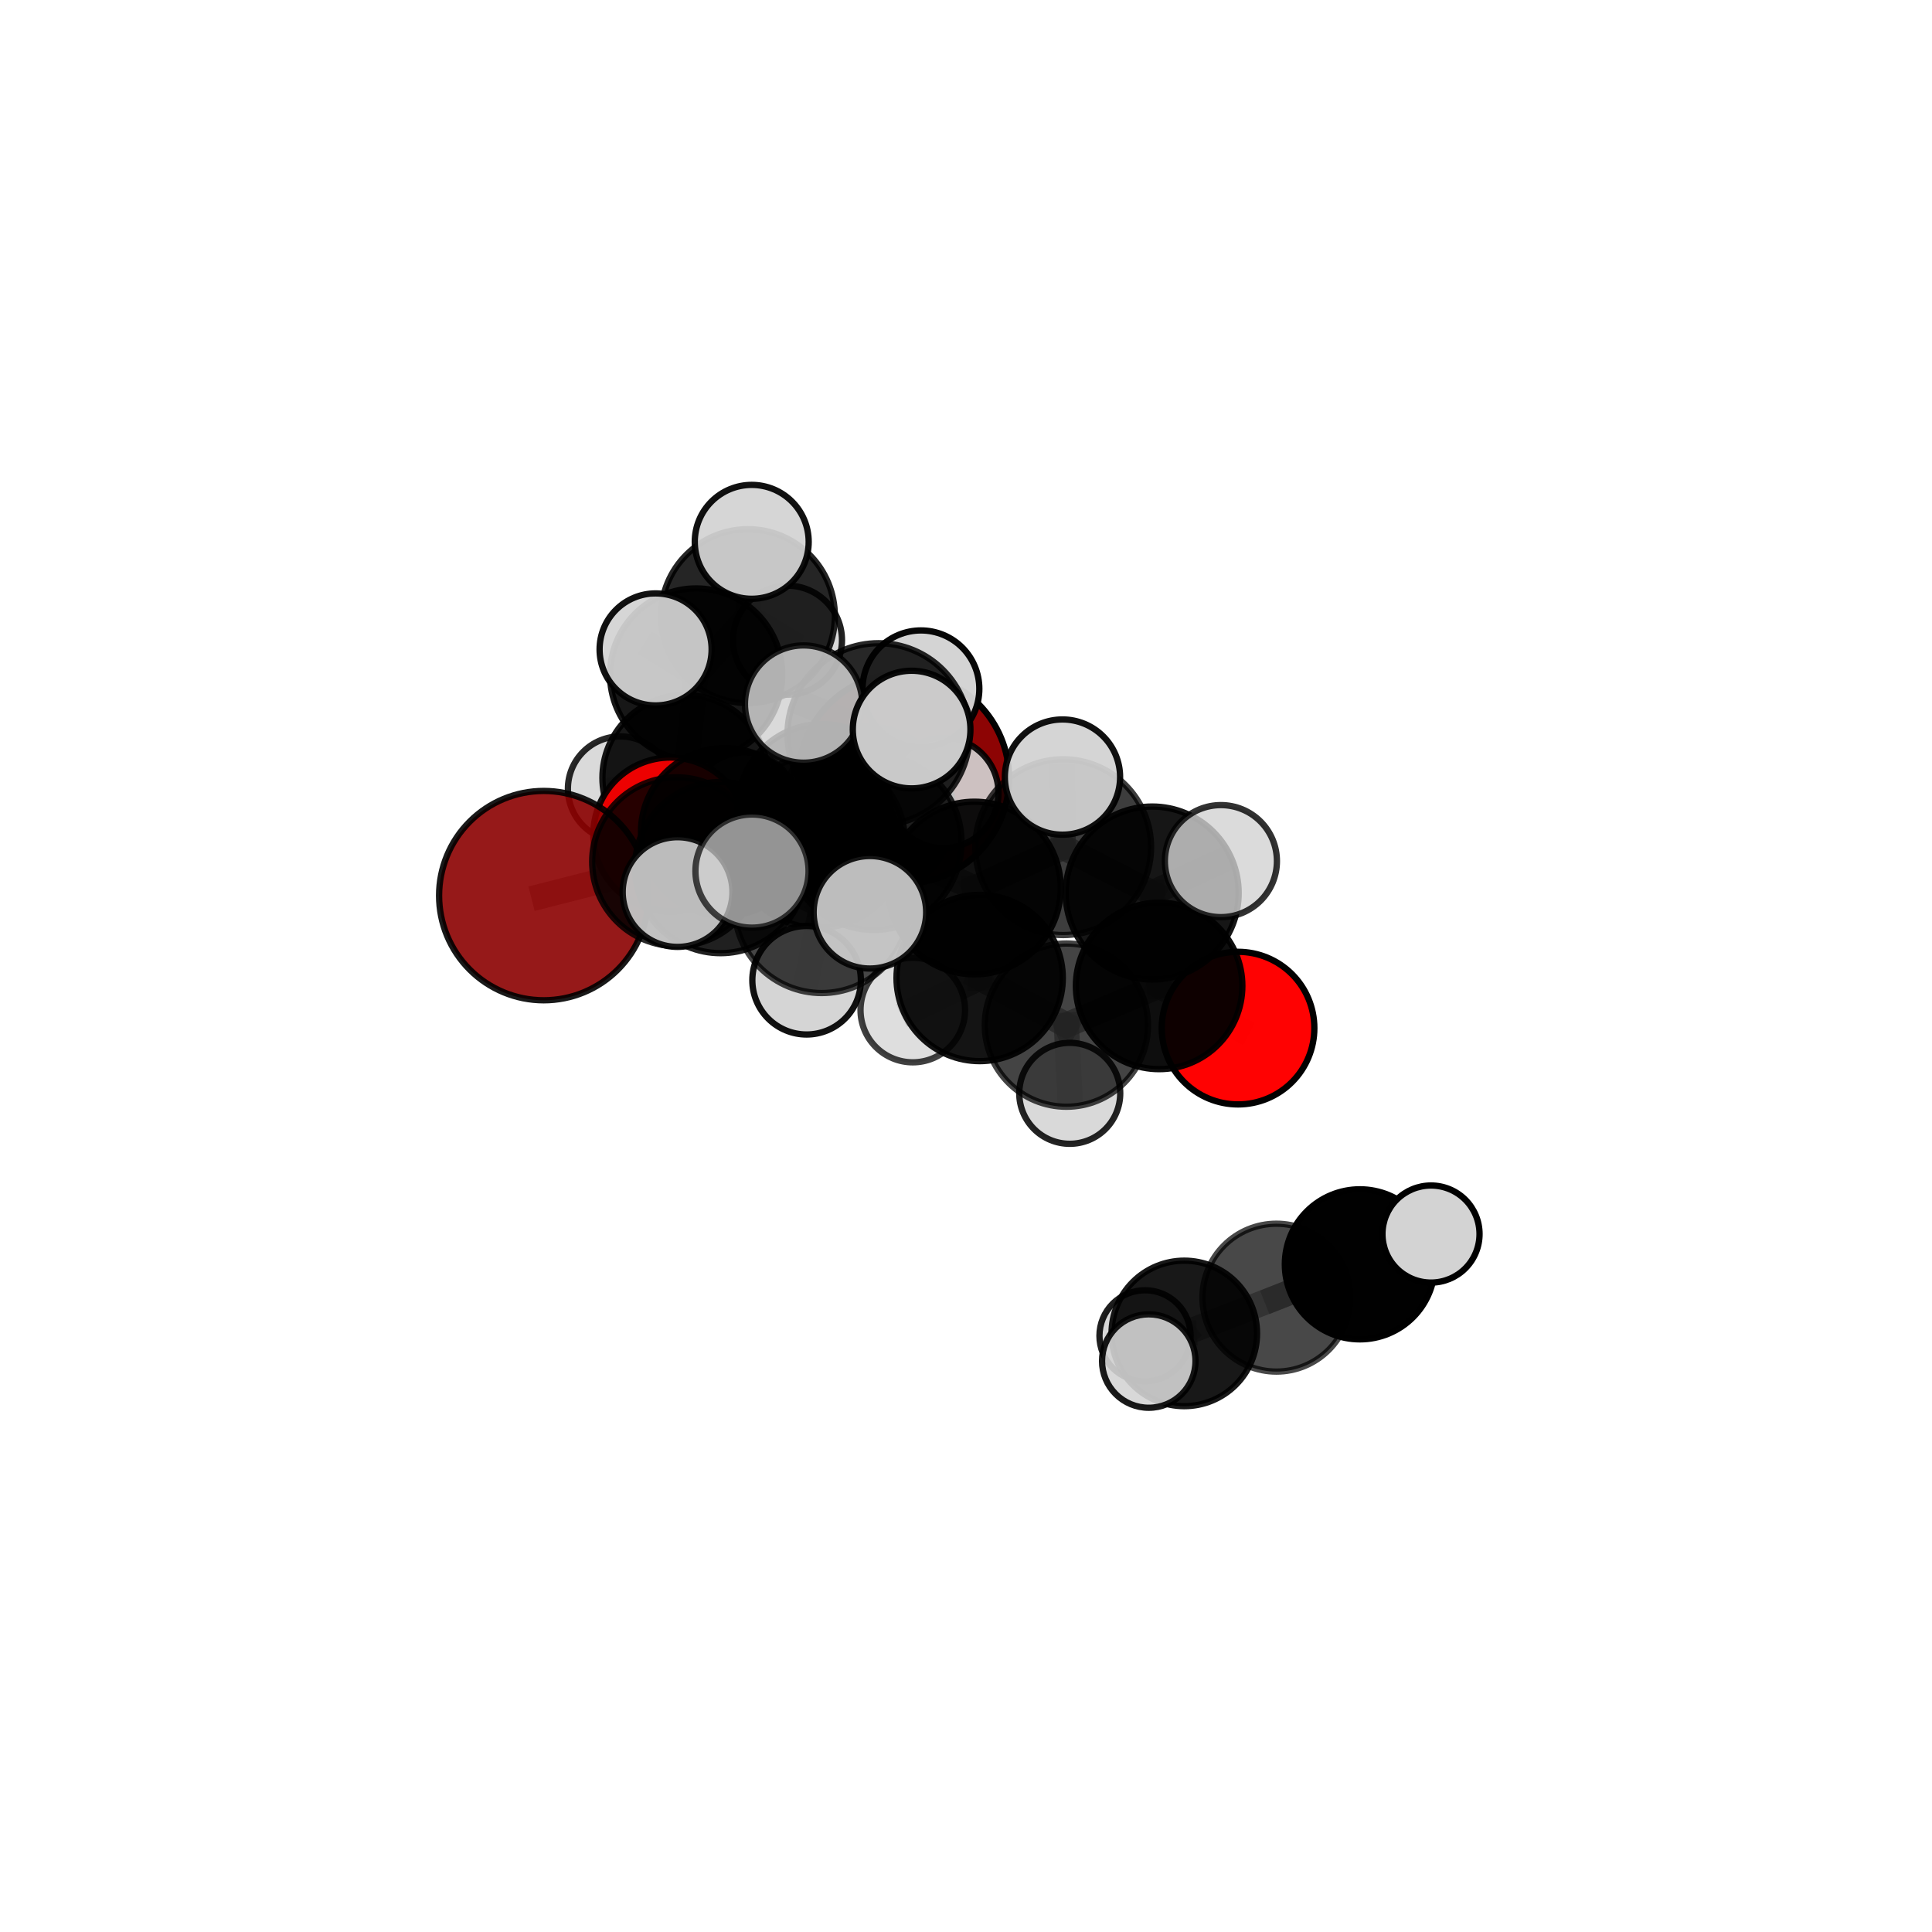 <?xml version="1.0" encoding="utf-8" standalone="no"?>
<!DOCTYPE svg PUBLIC "-//W3C//DTD SVG 1.1//EN"
  "http://www.w3.org/Graphics/SVG/1.1/DTD/svg11.dtd">
<svg xmlns:xlink="http://www.w3.org/1999/xlink" width="153pt" height="153pt" viewBox="0 0 153 153" xmlns="http://www.w3.org/2000/svg" version="1.1">
 <defs>
  <style type="text/css">*{stroke-linejoin: round; stroke-linecap: butt}</style>
 </defs>
 <g id="figure_1">
  <g id="patch_1">
   <path d="M 0 153 
L 153 153 
L 153 0 
L 0 0 
L 0 153 
z
" style="fill: none"/>
  </g>
  <g id="patch_2">
   <path d="M 7.2 145.8 
L 145.8 145.8 
L 145.8 7.2 
L 7.2 7.2 
L 7.2 145.8 
z
" style="fill: none"/>
  </g>
  <g id="axes_1">
   <g id="line2d_1">
    <path d="M 71.574 61.635 
L 65.124 64.039 
" clip-path="url(#p94cca6f11e)" style="fill: none; stroke: #808080; stroke-opacity: 0.702; stroke-width: 2; stroke-linecap: square"/>
   </g>
   <g id="line2d_2">
    <path d="M 65.124 64.039 
L 57.402 65.88 
" clip-path="url(#p94cca6f11e)" style="fill: none; stroke: #808080; stroke-opacity: 0.702; stroke-width: 2; stroke-linecap: square"/>
   </g>
   <g id="line2d_3">
    <path d="M 43.062 70.925 
L 53.578 68.24 
" clip-path="url(#p94cca6f11e)" style="fill: none; stroke: #808080; stroke-opacity: 0.697; stroke-width: 2; stroke-linecap: square"/>
   </g>
   <g id="line2d_4">
    <path d="M 53.578 68.24 
L 57.402 65.88 
" clip-path="url(#p94cca6f11e)" style="fill: none; stroke: #808080; stroke-opacity: 0.701; stroke-width: 2; stroke-linecap: square"/>
   </g>
   <g id="line2d_5">
    <path d="M 98.044 81.419 
L 91.794 78.076 
" clip-path="url(#p94cca6f11e)" style="fill: none; stroke: #808080; stroke-opacity: 0.682; stroke-width: 2; stroke-linecap: square"/>
   </g>
   <g id="line2d_6">
    <path d="M 53.084 66.086 
L 57.402 65.88 
" clip-path="url(#p94cca6f11e)" style="fill: none; stroke: #808080; stroke-opacity: 0.69; stroke-width: 2; stroke-linecap: square"/>
   </g>
   <g id="line2d_7">
    <path d="M 53.084 66.086 
L 54.272 61.6 
" clip-path="url(#p94cca6f11e)" style="fill: none; stroke: #808080; stroke-opacity: 0.684; stroke-width: 2; stroke-linecap: square"/>
   </g>
   <g id="line2d_8">
    <path d="M 54.272 61.6 
L 55.129 53.417 
" clip-path="url(#p94cca6f11e)" style="fill: none; stroke: #808080; stroke-opacity: 0.705; stroke-width: 2; stroke-linecap: square"/>
   </g>
   <g id="line2d_9">
    <path d="M 54.272 61.6 
L 49.12 62.465 
" clip-path="url(#p94cca6f11e)" style="fill: none; stroke: #808080; stroke-opacity: 0.681; stroke-width: 2; stroke-linecap: square"/>
   </g>
   <g id="line2d_10">
    <path d="M 54.272 61.6 
L 58.92 63.709 
" clip-path="url(#p94cca6f11e)" style="fill: none; stroke: #808080; stroke-opacity: 0.677; stroke-width: 2; stroke-linecap: square"/>
   </g>
   <g id="line2d_11">
    <path d="M 69.195 66.696 
L 77.168 70.324 
" clip-path="url(#p94cca6f11e)" style="fill: none; stroke: #808080; stroke-opacity: 0.736; stroke-width: 2; stroke-linecap: square"/>
   </g>
   <g id="line2d_12">
    <path d="M 69.195 66.696 
L 64.824 66.65 
" clip-path="url(#p94cca6f11e)" style="fill: none; stroke: #808080; stroke-opacity: 0.736; stroke-width: 2; stroke-linecap: square"/>
   </g>
   <g id="line2d_13">
    <path d="M 69.195 66.696 
L 69.571 58.144 
" clip-path="url(#p94cca6f11e)" style="fill: none; stroke: #808080; stroke-opacity: 0.765; stroke-width: 2; stroke-linecap: square"/>
   </g>
   <g id="line2d_14">
    <path d="M 69.195 66.696 
L 65.071 71.728 
" clip-path="url(#p94cca6f11e)" style="fill: none; stroke: #808080; stroke-opacity: 0.742; stroke-width: 2; stroke-linecap: square"/>
   </g>
   <g id="line2d_15">
    <path d="M 77.168 70.324 
L 84.197 67.09 
" clip-path="url(#p94cca6f11e)" style="fill: none; stroke: #808080; stroke-opacity: 0.737; stroke-width: 2; stroke-linecap: square"/>
   </g>
   <g id="line2d_16">
    <path d="M 77.168 70.324 
L 77.582 77.449 
" clip-path="url(#p94cca6f11e)" style="fill: none; stroke: #808080; stroke-opacity: 0.708; stroke-width: 2; stroke-linecap: square"/>
   </g>
   <g id="line2d_17">
    <path d="M 64.824 66.65 
L 57.062 68.707 
" clip-path="url(#p94cca6f11e)" style="fill: none; stroke: #808080; stroke-opacity: 0.723; stroke-width: 2; stroke-linecap: square"/>
   </g>
   <g id="line2d_18">
    <path d="M 64.824 66.65 
L 68.686 64.313 
" clip-path="url(#p94cca6f11e)" style="fill: none; stroke: #808080; stroke-opacity: 0.725; stroke-width: 2; stroke-linecap: square"/>
   </g>
   <g id="line2d_19">
    <path d="M 69.571 58.144 
L 63.64 55.756 
" clip-path="url(#p94cca6f11e)" style="fill: none; stroke: #808080; stroke-opacity: 0.791; stroke-width: 2; stroke-linecap: square"/>
   </g>
   <g id="line2d_20">
    <path d="M 69.571 58.144 
L 72.194 57.776 
" clip-path="url(#p94cca6f11e)" style="fill: none; stroke: #808080; stroke-opacity: 0.793; stroke-width: 2; stroke-linecap: square"/>
   </g>
   <g id="line2d_21">
    <path d="M 69.571 58.144 
L 72.932 54.549 
" clip-path="url(#p94cca6f11e)" style="fill: none; stroke: #808080; stroke-opacity: 0.788; stroke-width: 2; stroke-linecap: square"/>
   </g>
   <g id="line2d_22">
    <path d="M 65.071 71.728 
L 59.552 68.983 
" clip-path="url(#p94cca6f11e)" style="fill: none; stroke: #808080; stroke-opacity: 0.747; stroke-width: 2; stroke-linecap: square"/>
   </g>
   <g id="line2d_23">
    <path d="M 65.071 71.728 
L 63.877 77.627 
" clip-path="url(#p94cca6f11e)" style="fill: none; stroke: #808080; stroke-opacity: 0.725; stroke-width: 2; stroke-linecap: square"/>
   </g>
   <g id="line2d_24">
    <path d="M 65.071 71.728 
L 68.889 72.246 
" clip-path="url(#p94cca6f11e)" style="fill: none; stroke: #808080; stroke-opacity: 0.744; stroke-width: 2; stroke-linecap: square"/>
   </g>
   <g id="line2d_25">
    <path d="M 84.197 67.09 
L 91.244 70.721 
" clip-path="url(#p94cca6f11e)" style="fill: none; stroke: #808080; stroke-opacity: 0.738; stroke-width: 2; stroke-linecap: square"/>
   </g>
   <g id="line2d_26">
    <path d="M 84.197 67.09 
L 84.14 61.538 
" clip-path="url(#p94cca6f11e)" style="fill: none; stroke: #808080; stroke-opacity: 0.761; stroke-width: 2; stroke-linecap: square"/>
   </g>
   <g id="line2d_27">
    <path d="M 77.582 77.449 
L 84.45 81.182 
" clip-path="url(#p94cca6f11e)" style="fill: none; stroke: #808080; stroke-opacity: 0.68; stroke-width: 2; stroke-linecap: square"/>
   </g>
   <g id="line2d_28">
    <path d="M 77.582 77.449 
L 72.286 79.989 
" clip-path="url(#p94cca6f11e)" style="fill: none; stroke: #808080; stroke-opacity: 0.681; stroke-width: 2; stroke-linecap: square"/>
   </g>
   <g id="line2d_29">
    <path d="M 57.062 68.707 
L 53.578 68.24 
" clip-path="url(#p94cca6f11e)" style="fill: none; stroke: #808080; stroke-opacity: 0.711; stroke-width: 2; stroke-linecap: square"/>
   </g>
   <g id="line2d_30">
    <path d="M 57.062 68.707 
L 53.657 70.644 
" clip-path="url(#p94cca6f11e)" style="fill: none; stroke: #808080; stroke-opacity: 0.72; stroke-width: 2; stroke-linecap: square"/>
   </g>
   <g id="line2d_31">
    <path d="M 68.686 64.313 
L 65.124 64.039 
" clip-path="url(#p94cca6f11e)" style="fill: none; stroke: #808080; stroke-opacity: 0.714; stroke-width: 2; stroke-linecap: square"/>
   </g>
   <g id="line2d_32">
    <path d="M 68.686 64.313 
L 74.698 62.788 
" clip-path="url(#p94cca6f11e)" style="fill: none; stroke: #808080; stroke-opacity: 0.725; stroke-width: 2; stroke-linecap: square"/>
   </g>
   <g id="line2d_33">
    <path d="M 91.244 70.721 
L 91.794 78.076 
" clip-path="url(#p94cca6f11e)" style="fill: none; stroke: #808080; stroke-opacity: 0.71; stroke-width: 2; stroke-linecap: square"/>
   </g>
   <g id="line2d_34">
    <path d="M 91.244 70.721 
L 96.686 68.193 
" clip-path="url(#p94cca6f11e)" style="fill: none; stroke: #808080; stroke-opacity: 0.737; stroke-width: 2; stroke-linecap: square"/>
   </g>
   <g id="line2d_35">
    <path d="M 84.45 81.182 
L 91.794 78.076 
" clip-path="url(#p94cca6f11e)" style="fill: none; stroke: #808080; stroke-opacity: 0.681; stroke-width: 2; stroke-linecap: square"/>
   </g>
   <g id="line2d_36">
    <path d="M 84.45 81.182 
L 84.716 86.583 
" clip-path="url(#p94cca6f11e)" style="fill: none; stroke: #808080; stroke-opacity: 0.657; stroke-width: 2; stroke-linecap: square"/>
   </g>
   <g id="line2d_37">
    <path d="M 107.692 100.126 
L 101.082 102.765 
" clip-path="url(#p94cca6f11e)" style="fill: none; stroke: #808080; stroke-opacity: 0.592; stroke-width: 2; stroke-linecap: square"/>
   </g>
   <g id="line2d_38">
    <path d="M 107.692 100.126 
L 113.325 97.727 
" clip-path="url(#p94cca6f11e)" style="fill: none; stroke: #808080; stroke-opacity: 0.603; stroke-width: 2; stroke-linecap: square"/>
   </g>
   <g id="line2d_39">
    <path d="M 101.082 102.765 
L 93.787 105.596 
" clip-path="url(#p94cca6f11e)" style="fill: none; stroke: #808080; stroke-opacity: 0.581; stroke-width: 2; stroke-linecap: square"/>
   </g>
   <g id="line2d_40">
    <path d="M 55.129 53.417 
L 59.23 48.793 
" clip-path="url(#p94cca6f11e)" style="fill: none; stroke: #808080; stroke-opacity: 0.73; stroke-width: 2; stroke-linecap: square"/>
   </g>
   <g id="line2d_41">
    <path d="M 55.129 53.417 
L 51.919 51.429 
" clip-path="url(#p94cca6f11e)" style="fill: none; stroke: #808080; stroke-opacity: 0.734; stroke-width: 2; stroke-linecap: square"/>
   </g>
   <g id="line2d_42">
    <path d="M 93.787 105.596 
L 90.974 107.784 
" clip-path="url(#p94cca6f11e)" style="fill: none; stroke: #808080; stroke-opacity: 0.577; stroke-width: 2; stroke-linecap: square"/>
   </g>
   <g id="line2d_43">
    <path d="M 93.787 105.596 
L 90.677 105.787 
" clip-path="url(#p94cca6f11e)" style="fill: none; stroke: #808080; stroke-opacity: 0.567; stroke-width: 2; stroke-linecap: square"/>
   </g>
   <g id="line2d_44">
    <path d="M 59.23 48.793 
L 59.532 42.91 
" clip-path="url(#p94cca6f11e)" style="fill: none; stroke: #808080; stroke-opacity: 0.749; stroke-width: 2; stroke-linecap: square"/>
   </g>
   <g id="line2d_45">
    <path d="M 59.23 48.793 
L 62.362 50.697 
" clip-path="url(#p94cca6f11e)" style="fill: none; stroke: #808080; stroke-opacity: 0.725; stroke-width: 2; stroke-linecap: square"/>
   </g>
   <g id="Path3DCollection_1">
    <path d="M 62.362 55.015 
C 63.507 55.015 64.605 54.56 65.415 53.75 
C 66.224 52.94 66.679 51.842 66.679 50.697 
C 66.679 49.552 66.224 48.454 65.415 47.644 
C 64.605 46.834 63.507 46.379 62.362 46.379 
C 61.217 46.379 60.118 46.834 59.309 47.644 
C 58.499 48.454 58.044 49.552 58.044 50.697 
C 58.044 51.842 58.499 52.94 59.309 53.75 
C 60.118 54.56 61.217 55.015 62.362 55.015 
z
" clip-path="url(#p94cca6f11e)" style="fill: #d3d3d3; fill-opacity: 0.871; stroke: #000000; stroke-opacity: 0.871; stroke-width: 0.5"/>
    <path d="M 58.92 67.827 
C 60.012 67.827 61.059 67.393 61.832 66.621 
C 62.604 65.849 63.038 64.801 63.038 63.709 
C 63.038 62.617 62.604 61.57 61.832 60.797 
C 61.059 60.025 60.012 59.591 58.92 59.591 
C 57.828 59.591 56.781 60.025 56.008 60.797 
C 55.236 61.57 54.802 62.617 54.802 63.709 
C 54.802 64.801 55.236 65.849 56.008 66.621 
C 56.781 67.393 57.828 67.827 58.92 67.827 
z
" clip-path="url(#p94cca6f11e)" style="fill: #d3d3d3; fill-opacity: 0.864; stroke: #000000; stroke-opacity: 0.864; stroke-width: 0.5"/>
    <path d="M 49.12 66.611 
C 50.219 66.611 51.274 66.174 52.051 65.397 
C 52.828 64.619 53.265 63.565 53.265 62.465 
C 53.265 61.366 52.828 60.311 52.051 59.534 
C 51.274 58.756 50.219 58.32 49.12 58.32 
C 48.02 58.32 46.966 58.756 46.188 59.534 
C 45.411 60.311 44.974 61.366 44.974 62.465 
C 44.974 63.565 45.411 64.619 46.188 65.397 
C 46.966 66.174 48.02 66.611 49.12 66.611 
z
" clip-path="url(#p94cca6f11e)" style="fill: #d3d3d3; fill-opacity: 0.843; stroke: #000000; stroke-opacity: 0.843; stroke-width: 0.5"/>
    <path d="M 59.23 55.678 
C 61.056 55.678 62.807 54.953 64.099 53.662 
C 65.39 52.371 66.115 50.619 66.115 48.793 
C 66.115 46.967 65.39 45.216 64.099 43.925 
C 62.807 42.634 61.056 41.908 59.23 41.908 
C 57.404 41.908 55.653 42.634 54.362 43.925 
C 53.07 45.216 52.345 46.967 52.345 48.793 
C 52.345 50.619 53.07 52.371 54.362 53.662 
C 55.653 54.953 57.404 55.678 59.23 55.678 
z
" clip-path="url(#p94cca6f11e)" style="fill-opacity: 0.853; stroke: #000000; stroke-opacity: 0.853; stroke-width: 0.5"/>
    <path d="M 59.532 47.42 
C 60.728 47.42 61.875 46.945 62.721 46.099 
C 63.567 45.253 64.042 44.106 64.042 42.91 
C 64.042 41.713 63.567 40.566 62.721 39.72 
C 61.875 38.874 60.728 38.399 59.532 38.399 
C 58.335 38.399 57.188 38.874 56.342 39.72 
C 55.496 40.566 55.021 41.713 55.021 42.91 
C 55.021 44.106 55.496 45.253 56.342 46.099 
C 57.188 46.945 58.335 47.42 59.532 47.42 
z
" clip-path="url(#p94cca6f11e)" style="fill: #d3d3d3; fill-opacity: 0.931; stroke: #000000; stroke-opacity: 0.931; stroke-width: 0.5"/>
    <path d="M 54.272 68.164 
C 56.013 68.164 57.683 67.473 58.914 66.242 
C 60.145 65.011 60.836 63.341 60.836 61.6 
C 60.836 59.859 60.145 58.189 58.914 56.958 
C 57.683 55.727 56.013 55.036 54.272 55.036 
C 52.531 55.036 50.861 55.727 49.63 56.958 
C 48.399 58.189 47.707 59.859 47.707 61.6 
C 47.707 63.341 48.399 65.011 49.63 66.242 
C 50.861 67.473 52.531 68.164 54.272 68.164 
z
" clip-path="url(#p94cca6f11e)" style="fill-opacity: 0.909; stroke: #000000; stroke-opacity: 0.909; stroke-width: 0.5"/>
    <path d="M 55.129 60.237 
C 56.938 60.237 58.673 59.518 59.951 58.24 
C 61.23 56.961 61.949 55.226 61.949 53.417 
C 61.949 51.609 61.23 49.874 59.951 48.595 
C 58.673 47.316 56.938 46.598 55.129 46.598 
C 53.321 46.598 51.586 47.316 50.307 48.595 
C 49.028 49.874 48.31 51.609 48.31 53.417 
C 48.31 55.226 49.028 56.961 50.307 58.24 
C 51.586 59.518 53.321 60.237 55.129 60.237 
z
" clip-path="url(#p94cca6f11e)" style="fill-opacity: 0.91; stroke: #000000; stroke-opacity: 0.91; stroke-width: 0.5"/>
    <path d="M 71.574 69.978 
C 73.786 69.978 75.908 69.099 77.473 67.535 
C 79.037 65.97 79.916 63.848 79.916 61.635 
C 79.916 59.423 79.037 57.301 77.473 55.736 
C 75.908 54.172 73.786 53.293 71.574 53.293 
C 69.361 53.293 67.239 54.172 65.674 55.736 
C 64.11 57.301 63.231 59.423 63.231 61.635 
C 63.231 63.848 64.11 65.97 65.674 67.535 
C 67.239 69.099 69.361 69.978 71.574 69.978 
z
" clip-path="url(#p94cca6f11e)" style="fill: #8b0000; fill-opacity: 0.982; stroke: #000000; stroke-opacity: 0.982; stroke-width: 0.5"/>
    <path d="M 53.084 72.181 
C 54.7 72.181 56.25 71.539 57.393 70.396 
C 58.536 69.253 59.179 67.703 59.179 66.086 
C 59.179 64.47 58.536 62.919 57.393 61.776 
C 56.25 60.633 54.7 59.991 53.084 59.991 
C 51.467 59.991 49.917 60.633 48.774 61.776 
C 47.631 62.919 46.988 64.47 46.988 66.086 
C 46.988 67.703 47.631 69.253 48.774 70.396 
C 49.917 71.539 51.467 72.181 53.084 72.181 
z
" clip-path="url(#p94cca6f11e)" style="fill: #ff0000; fill-opacity: 0.924; stroke: #000000; stroke-opacity: 0.924; stroke-width: 0.5"/>
    <path d="M 51.919 55.865 
C 53.095 55.865 54.224 55.397 55.056 54.565 
C 55.888 53.734 56.355 52.605 56.355 51.429 
C 56.355 50.252 55.888 49.124 55.056 48.292 
C 54.224 47.46 53.095 46.993 51.919 46.993 
C 50.743 46.993 49.614 47.46 48.782 48.292 
C 47.95 49.124 47.483 50.252 47.483 51.429 
C 47.483 52.605 47.95 53.734 48.782 54.565 
C 49.614 55.397 50.743 55.865 51.919 55.865 
z
" clip-path="url(#p94cca6f11e)" style="fill: #d3d3d3; fill-opacity: 0.933; stroke: #000000; stroke-opacity: 0.933; stroke-width: 0.5"/>
    <path d="M 57.402 72.522 
C 59.164 72.522 60.854 71.823 62.099 70.577 
C 63.345 69.331 64.045 67.642 64.045 65.88 
C 64.045 64.119 63.345 62.429 62.099 61.183 
C 60.854 59.938 59.164 59.238 57.402 59.238 
C 55.641 59.238 53.951 59.938 52.706 61.183 
C 51.46 62.429 50.76 64.119 50.76 65.88 
C 50.76 67.642 51.46 69.331 52.706 70.577 
C 53.951 71.823 55.641 72.522 57.402 72.522 
z
" clip-path="url(#p94cca6f11e)" style="fill-opacity: 0.898; stroke: #000000; stroke-opacity: 0.898; stroke-width: 0.5"/>
    <path d="M 65.124 70.742 
C 66.902 70.742 68.607 70.036 69.864 68.779 
C 71.121 67.522 71.827 65.816 71.827 64.039 
C 71.827 62.261 71.121 60.556 69.864 59.299 
C 68.607 58.042 66.902 57.335 65.124 57.335 
C 63.346 57.335 61.641 58.042 60.384 59.299 
C 59.127 60.556 58.42 62.261 58.42 64.039 
C 58.42 65.816 59.127 67.522 60.384 68.779 
C 61.641 70.036 63.346 70.742 65.124 70.742 
z
" clip-path="url(#p94cca6f11e)" style="fill-opacity: 0.861; stroke: #000000; stroke-opacity: 0.861; stroke-width: 0.5"/>
    <path d="M 43.062 79.215 
C 45.26 79.215 47.369 78.341 48.923 76.787 
C 50.478 75.232 51.351 73.123 51.351 70.925 
C 51.351 68.727 50.478 66.618 48.923 65.063 
C 47.369 63.509 45.26 62.636 43.062 62.636 
C 40.864 62.636 38.755 63.509 37.2 65.063 
C 35.646 66.618 34.772 68.727 34.772 70.925 
C 34.772 73.123 35.646 75.232 37.2 76.787 
C 38.755 78.341 40.864 79.215 43.062 79.215 
z
" clip-path="url(#p94cca6f11e)" style="fill: #8b0000; fill-opacity: 0.902; stroke: #000000; stroke-opacity: 0.902; stroke-width: 0.5"/>
    <path d="M 53.578 74.923 
C 55.351 74.923 57.051 74.219 58.304 72.965 
C 59.557 71.712 60.261 70.012 60.261 68.24 
C 60.261 66.468 59.557 64.768 58.304 63.514 
C 57.051 62.261 55.351 61.557 53.578 61.557 
C 51.806 61.557 50.106 62.261 48.853 63.514 
C 47.599 64.768 46.895 66.468 46.895 68.24 
C 46.895 70.012 47.599 71.712 48.853 72.965 
C 50.106 74.219 51.806 74.923 53.578 74.923 
z
" clip-path="url(#p94cca6f11e)" style="fill-opacity: 0.839; stroke: #000000; stroke-opacity: 0.839; stroke-width: 0.5"/>
    <path d="M 68.686 71.115 
C 70.49 71.115 72.221 70.399 73.497 69.123 
C 74.772 67.847 75.489 66.117 75.489 64.313 
C 75.489 62.509 74.772 60.778 73.497 59.503 
C 72.221 58.227 70.49 57.51 68.686 57.51 
C 66.882 57.51 65.152 58.227 63.876 59.503 
C 62.601 60.778 61.884 62.509 61.884 64.313 
C 61.884 66.117 62.601 67.847 63.876 69.123 
C 65.152 70.399 66.882 71.115 68.686 71.115 
z
" clip-path="url(#p94cca6f11e)" style="fill-opacity: 0.883; stroke: #000000; stroke-opacity: 0.883; stroke-width: 0.5"/>
    <path d="M 74.698 67.161 
C 75.858 67.161 76.97 66.7 77.79 65.88 
C 78.61 65.06 79.071 63.947 79.071 62.788 
C 79.071 61.628 78.61 60.516 77.79 59.696 
C 76.97 58.876 75.858 58.415 74.698 58.415 
C 73.538 58.415 72.426 58.876 71.606 59.696 
C 70.786 60.516 70.325 61.628 70.325 62.788 
C 70.325 63.947 70.786 65.06 71.606 65.88 
C 72.426 66.7 73.538 67.161 74.698 67.161 
z
" clip-path="url(#p94cca6f11e)" style="fill: #d3d3d3; fill-opacity: 0.912; stroke: #000000; stroke-opacity: 0.912; stroke-width: 0.5"/>
    <path d="M 90.677 109.396 
C 91.634 109.396 92.551 109.015 93.228 108.339 
C 93.905 107.662 94.285 106.744 94.285 105.787 
C 94.285 104.83 93.905 103.913 93.228 103.236 
C 92.551 102.559 91.634 102.179 90.677 102.179 
C 89.72 102.179 88.802 102.559 88.125 103.236 
C 87.448 103.913 87.068 104.83 87.068 105.787 
C 87.068 106.744 87.448 107.662 88.125 108.339 
C 88.802 109.015 89.72 109.396 90.677 109.396 
z
" clip-path="url(#p94cca6f11e)" style="fill: #d3d3d3; fill-opacity: 0.88; stroke: #000000; stroke-opacity: 0.88; stroke-width: 0.5"/>
    <path d="M 84.716 90.581 
C 85.776 90.581 86.793 90.16 87.543 89.41 
C 88.293 88.66 88.714 87.643 88.714 86.583 
C 88.714 85.523 88.293 84.506 87.543 83.756 
C 86.793 83.007 85.776 82.585 84.716 82.585 
C 83.656 82.585 82.639 83.007 81.889 83.756 
C 81.14 84.506 80.718 85.523 80.718 86.583 
C 80.718 87.643 81.14 88.66 81.889 89.41 
C 82.639 90.16 83.656 90.581 84.716 90.581 
z
" clip-path="url(#p94cca6f11e)" style="fill: #d3d3d3; fill-opacity: 0.863; stroke: #000000; stroke-opacity: 0.863; stroke-width: 0.5"/>
    <path d="M 57.062 75.484 
C 58.859 75.484 60.583 74.77 61.854 73.499 
C 63.125 72.228 63.839 70.504 63.839 68.707 
C 63.839 66.909 63.125 65.185 61.854 63.914 
C 60.583 62.643 58.859 61.929 57.062 61.929 
C 55.264 61.929 53.54 62.643 52.269 63.914 
C 50.998 65.185 50.284 66.909 50.284 68.707 
C 50.284 70.504 50.998 72.228 52.269 73.499 
C 53.54 74.77 55.264 75.484 57.062 75.484 
z
" clip-path="url(#p94cca6f11e)" style="fill-opacity: 0.872; stroke: #000000; stroke-opacity: 0.872; stroke-width: 0.5"/>
    <path d="M 72.286 84.128 
C 73.383 84.128 74.436 83.692 75.212 82.915 
C 75.989 82.139 76.425 81.086 76.425 79.989 
C 76.425 78.891 75.989 77.838 75.212 77.062 
C 74.436 76.286 73.383 75.849 72.286 75.849 
C 71.188 75.849 70.135 76.286 69.359 77.062 
C 68.583 77.838 68.147 78.891 68.147 79.989 
C 68.147 81.086 68.583 82.139 69.359 82.915 
C 70.135 83.692 71.188 84.128 72.286 84.128 
z
" clip-path="url(#p94cca6f11e)" style="fill: #d3d3d3; fill-opacity: 0.748; stroke: #000000; stroke-opacity: 0.748; stroke-width: 0.5"/>
    <path d="M 64.824 73.491 
C 66.638 73.491 68.378 72.77 69.661 71.487 
C 70.944 70.204 71.664 68.464 71.664 66.65 
C 71.664 64.836 70.944 63.096 69.661 61.813 
C 68.378 60.531 66.638 59.81 64.824 59.81 
C 63.01 59.81 61.27 60.531 59.987 61.813 
C 58.705 63.096 57.984 64.836 57.984 66.65 
C 57.984 68.464 58.705 70.204 59.987 71.487 
C 61.27 72.77 63.01 73.491 64.824 73.491 
z
" clip-path="url(#p94cca6f11e)" style="fill-opacity: 0.858; stroke: #000000; stroke-opacity: 0.858; stroke-width: 0.5"/>
    <path d="M 84.45 87.646 
C 86.164 87.646 87.808 86.965 89.02 85.753 
C 90.232 84.541 90.913 82.896 90.913 81.182 
C 90.913 79.468 90.232 77.824 89.02 76.612 
C 87.808 75.4 86.164 74.719 84.45 74.719 
C 82.736 74.719 81.092 75.4 79.88 76.612 
C 78.668 77.824 77.987 79.468 77.987 81.182 
C 77.987 82.896 78.668 84.541 79.88 85.753 
C 81.092 86.965 82.736 87.646 84.45 87.646 
z
" clip-path="url(#p94cca6f11e)" style="fill-opacity: 0.733; stroke: #000000; stroke-opacity: 0.733; stroke-width: 0.5"/>
    <path d="M 93.787 111.358 
C 95.316 111.358 96.781 110.751 97.862 109.671 
C 98.942 108.59 99.549 107.125 99.549 105.596 
C 99.549 104.068 98.942 102.603 97.862 101.522 
C 96.781 100.442 95.316 99.835 93.787 99.835 
C 92.259 99.835 90.794 100.442 89.713 101.522 
C 88.633 102.603 88.026 104.068 88.026 105.596 
C 88.026 107.125 88.633 108.59 89.713 109.671 
C 90.794 110.751 92.259 111.358 93.787 111.358 
z
" clip-path="url(#p94cca6f11e)" style="fill-opacity: 0.906; stroke: #000000; stroke-opacity: 0.906; stroke-width: 0.5"/>
    <path d="M 101.082 108.62 
C 102.635 108.62 104.124 108.003 105.222 106.905 
C 106.32 105.807 106.937 104.318 106.937 102.765 
C 106.937 101.212 106.32 99.722 105.222 98.624 
C 104.124 97.526 102.635 96.909 101.082 96.909 
C 99.529 96.909 98.039 97.526 96.941 98.624 
C 95.843 99.722 95.226 101.212 95.226 102.765 
C 95.226 104.318 95.843 105.807 96.941 106.905 
C 98.039 108.003 99.529 108.62 101.082 108.62 
z
" clip-path="url(#p94cca6f11e)" style="fill-opacity: 0.718; stroke: #000000; stroke-opacity: 0.718; stroke-width: 0.5"/>
    <path d="M 77.582 84.035 
C 79.328 84.035 81.003 83.341 82.238 82.106 
C 83.473 80.871 84.167 79.196 84.167 77.449 
C 84.167 75.703 83.473 74.028 82.238 72.793 
C 81.003 71.558 79.328 70.864 77.582 70.864 
C 75.835 70.864 74.16 71.558 72.925 72.793 
C 71.69 74.028 70.996 75.703 70.996 77.449 
C 70.996 79.196 71.69 80.871 72.925 82.106 
C 74.16 83.341 75.835 84.035 77.582 84.035 
z
" clip-path="url(#p94cca6f11e)" style="fill-opacity: 0.918; stroke: #000000; stroke-opacity: 0.918; stroke-width: 0.5"/>
    <path d="M 107.692 106.067 
C 109.268 106.067 110.779 105.441 111.893 104.327 
C 113.007 103.213 113.633 101.701 113.633 100.126 
C 113.633 98.55 113.007 97.039 111.893 95.924 
C 110.779 94.81 109.268 94.184 107.692 94.184 
C 106.116 94.184 104.605 94.81 103.491 95.924 
C 102.376 97.039 101.75 98.55 101.75 100.126 
C 101.75 101.701 102.376 103.213 103.491 104.327 
C 104.605 105.441 106.116 106.067 107.692 106.067 
z
" clip-path="url(#p94cca6f11e)" style="fill-opacity: 0.995; stroke: #000000; stroke-opacity: 0.995; stroke-width: 0.5"/>
    <path d="M 113.325 101.571 
C 114.344 101.571 115.322 101.166 116.043 100.445 
C 116.763 99.724 117.168 98.747 117.168 97.727 
C 117.168 96.708 116.763 95.73 116.043 95.009 
C 115.322 94.288 114.344 93.883 113.325 93.883 
C 112.305 93.883 111.328 94.288 110.607 95.009 
C 109.886 95.73 109.481 96.708 109.481 97.727 
C 109.481 98.747 109.886 99.724 110.607 100.445 
C 111.328 101.166 112.305 101.571 113.325 101.571 
z
" clip-path="url(#p94cca6f11e)" style="fill: #d3d3d3; stroke: #000000; stroke-width: 0.5"/>
    <path d="M 98.044 87.462 
C 99.646 87.462 101.184 86.825 102.317 85.692 
C 103.45 84.559 104.087 83.022 104.087 81.419 
C 104.087 79.816 103.45 78.279 102.317 77.146 
C 101.184 76.013 99.646 75.376 98.044 75.376 
C 96.441 75.376 94.904 76.013 93.77 77.146 
C 92.637 78.279 92 79.816 92 81.419 
C 92 83.022 92.637 84.559 93.77 85.692 
C 94.904 86.825 96.441 87.462 98.044 87.462 
z
" clip-path="url(#p94cca6f11e)" style="fill: #ff0000; fill-opacity: 0.989; stroke: #000000; stroke-opacity: 0.989; stroke-width: 0.5"/>
    <path d="M 91.794 84.669 
C 93.542 84.669 95.219 83.974 96.455 82.738 
C 97.692 81.501 98.386 79.824 98.386 78.076 
C 98.386 76.328 97.692 74.651 96.455 73.414 
C 95.219 72.178 93.542 71.484 91.794 71.484 
C 90.045 71.484 88.368 72.178 87.132 73.414 
C 85.896 74.651 85.201 76.328 85.201 78.076 
C 85.201 79.824 85.896 81.501 87.132 82.738 
C 88.368 83.974 90.045 84.669 91.794 84.669 
z
" clip-path="url(#p94cca6f11e)" style="fill-opacity: 0.943; stroke: #000000; stroke-opacity: 0.943; stroke-width: 0.5"/>
    <path d="M 53.657 74.988 
C 54.809 74.988 55.914 74.53 56.729 73.716 
C 57.543 72.901 58.001 71.796 58.001 70.644 
C 58.001 69.492 57.543 68.387 56.729 67.573 
C 55.914 66.758 54.809 66.301 53.657 66.301 
C 52.505 66.301 51.4 66.758 50.586 67.573 
C 49.771 68.387 49.313 69.492 49.313 70.644 
C 49.313 71.796 49.771 72.901 50.586 73.716 
C 51.4 74.53 52.505 74.988 53.657 74.988 
z
" clip-path="url(#p94cca6f11e)" style="fill: #d3d3d3; fill-opacity: 0.888; stroke: #000000; stroke-opacity: 0.888; stroke-width: 0.5"/>
    <path d="M 77.168 77.161 
C 78.981 77.161 80.72 76.44 82.002 75.158 
C 83.284 73.876 84.005 72.137 84.005 70.324 
C 84.005 68.511 83.284 66.772 82.002 65.49 
C 80.72 64.208 78.981 63.488 77.168 63.488 
C 75.355 63.488 73.616 64.208 72.334 65.49 
C 71.052 66.772 70.332 68.511 70.332 70.324 
C 70.332 72.137 71.052 73.876 72.334 75.158 
C 73.616 76.44 75.355 77.161 77.168 77.161 
z
" clip-path="url(#p94cca6f11e)" style="fill-opacity: 0.936; stroke: #000000; stroke-opacity: 0.936; stroke-width: 0.5"/>
    <path d="M 72.932 59.173 
C 74.158 59.173 75.334 58.686 76.201 57.819 
C 77.068 56.952 77.556 55.775 77.556 54.549 
C 77.556 53.323 77.068 52.146 76.201 51.279 
C 75.334 50.412 74.158 49.925 72.932 49.925 
C 71.705 49.925 70.529 50.412 69.662 51.279 
C 68.795 52.146 68.307 53.323 68.307 54.549 
C 68.307 55.775 68.795 56.952 69.662 57.819 
C 70.529 58.686 71.705 59.173 72.932 59.173 
z
" clip-path="url(#p94cca6f11e)" style="fill: #d3d3d3; fill-opacity: 0.969; stroke: #000000; stroke-opacity: 0.969; stroke-width: 0.5"/>
    <path d="M 90.974 111.485 
C 91.955 111.485 92.896 111.095 93.59 110.401 
C 94.284 109.707 94.674 108.766 94.674 107.784 
C 94.674 106.803 94.284 105.862 93.59 105.168 
C 92.896 104.474 91.955 104.084 90.974 104.084 
C 89.992 104.084 89.051 104.474 88.357 105.168 
C 87.663 105.862 87.273 106.803 87.273 107.784 
C 87.273 108.766 87.663 109.707 88.357 110.401 
C 89.051 111.095 89.992 111.485 90.974 111.485 
z
" clip-path="url(#p94cca6f11e)" style="fill: #d3d3d3; fill-opacity: 0.902; stroke: #000000; stroke-opacity: 0.902; stroke-width: 0.5"/>
    <path d="M 69.195 73.647 
C 71.039 73.647 72.807 72.915 74.11 71.611 
C 75.414 70.308 76.146 68.54 76.146 66.696 
C 76.146 64.853 75.414 63.085 74.11 61.781 
C 72.807 60.478 71.039 59.745 69.195 59.745 
C 67.352 59.745 65.584 60.478 64.28 61.781 
C 62.977 63.085 62.244 64.853 62.244 66.696 
C 62.244 68.54 62.977 70.308 64.28 71.611 
C 65.584 72.915 67.352 73.647 69.195 73.647 
z
" clip-path="url(#p94cca6f11e)" style="fill-opacity: 0.842; stroke: #000000; stroke-opacity: 0.842; stroke-width: 0.5"/>
    <path d="M 91.244 77.571 
C 93.061 77.571 94.803 76.85 96.088 75.565 
C 97.372 74.28 98.094 72.538 98.094 70.721 
C 98.094 68.904 97.372 67.162 96.088 65.877 
C 94.803 64.593 93.061 63.871 91.244 63.871 
C 89.427 63.871 87.685 64.593 86.4 65.877 
C 85.116 67.162 84.394 68.904 84.394 70.721 
C 84.394 72.538 85.116 74.28 86.4 75.565 
C 87.685 76.85 89.427 77.571 91.244 77.571 
z
" clip-path="url(#p94cca6f11e)" style="fill-opacity: 0.911; stroke: #000000; stroke-opacity: 0.911; stroke-width: 0.5"/>
    <path d="M 84.197 74.05 
C 86.043 74.05 87.813 73.317 89.119 72.011 
C 90.424 70.706 91.157 68.936 91.157 67.09 
C 91.157 65.244 90.424 63.473 89.119 62.168 
C 87.813 60.863 86.043 60.129 84.197 60.129 
C 82.351 60.129 80.58 60.863 79.275 62.168 
C 77.97 63.473 77.237 65.244 77.237 67.09 
C 77.237 68.936 77.97 70.706 79.275 72.011 
C 80.58 73.317 82.351 74.05 84.197 74.05 
z
" clip-path="url(#p94cca6f11e)" style="fill-opacity: 0.761; stroke: #000000; stroke-opacity: 0.761; stroke-width: 0.5"/>
    <path d="M 96.686 72.63 
C 97.863 72.63 98.992 72.162 99.824 71.33 
C 100.656 70.498 101.123 69.37 101.123 68.193 
C 101.123 67.017 100.656 65.888 99.824 65.056 
C 98.992 64.224 97.863 63.757 96.686 63.757 
C 95.51 63.757 94.381 64.224 93.549 65.056 
C 92.717 65.888 92.25 67.017 92.25 68.193 
C 92.25 69.37 92.717 70.498 93.549 71.33 
C 94.381 72.162 95.51 72.63 96.686 72.63 
z
" clip-path="url(#p94cca6f11e)" style="fill: #d3d3d3; fill-opacity: 0.802; stroke: #000000; stroke-opacity: 0.802; stroke-width: 0.5"/>
    <path d="M 69.571 65.35 
C 71.483 65.35 73.316 64.591 74.667 63.239 
C 76.018 61.888 76.778 60.055 76.778 58.144 
C 76.778 56.232 76.018 54.399 74.667 53.048 
C 73.316 51.697 71.483 50.937 69.571 50.937 
C 67.66 50.937 65.827 51.697 64.476 53.048 
C 63.124 54.399 62.365 56.232 62.365 58.144 
C 62.365 60.055 63.124 61.888 64.476 63.239 
C 65.827 64.591 67.66 65.35 69.571 65.35 
z
" clip-path="url(#p94cca6f11e)" style="fill-opacity: 0.844; stroke: #000000; stroke-opacity: 0.844; stroke-width: 0.5"/>
    <path d="M 63.64 60.4 
C 64.872 60.4 66.053 59.91 66.924 59.04 
C 67.795 58.169 68.284 56.988 68.284 55.756 
C 68.284 54.525 67.795 53.343 66.924 52.472 
C 66.053 51.602 64.872 51.112 63.64 51.112 
C 62.409 51.112 61.227 51.602 60.357 52.472 
C 59.486 53.343 58.996 54.525 58.996 55.756 
C 58.996 56.988 59.486 58.169 60.357 59.04 
C 61.227 59.91 62.409 60.4 63.64 60.4 
z
" clip-path="url(#p94cca6f11e)" style="fill: #d3d3d3; fill-opacity: 0.836; stroke: #000000; stroke-opacity: 0.836; stroke-width: 0.5"/>
    <path d="M 63.877 81.925 
C 65.016 81.925 66.11 81.472 66.916 80.666 
C 67.722 79.86 68.174 78.767 68.174 77.627 
C 68.174 76.487 67.722 75.394 66.916 74.588 
C 66.11 73.782 65.016 73.329 63.877 73.329 
C 62.737 73.329 61.643 73.782 60.837 74.588 
C 60.031 75.394 59.579 76.487 59.579 77.627 
C 59.579 78.767 60.031 79.86 60.837 80.666 
C 61.643 81.472 62.737 81.925 63.877 81.925 
z
" clip-path="url(#p94cca6f11e)" style="fill: #d3d3d3; fill-opacity: 0.93; stroke: #000000; stroke-opacity: 0.93; stroke-width: 0.5"/>
    <path d="M 84.14 66.101 
C 85.35 66.101 86.511 65.62 87.366 64.764 
C 88.222 63.909 88.703 62.748 88.703 61.538 
C 88.703 60.328 88.222 59.168 87.366 58.312 
C 86.511 57.456 85.35 56.976 84.14 56.976 
C 82.93 56.976 81.769 57.456 80.914 58.312 
C 80.058 59.168 79.577 60.328 79.577 61.538 
C 79.577 62.748 80.058 63.909 80.914 64.764 
C 81.769 65.62 82.93 66.101 84.14 66.101 
z
" clip-path="url(#p94cca6f11e)" style="fill: #d3d3d3; fill-opacity: 0.93; stroke: #000000; stroke-opacity: 0.93; stroke-width: 0.5"/>
    <path d="M 65.071 78.642 
C 66.904 78.642 68.663 77.914 69.96 76.617 
C 71.257 75.32 71.985 73.562 71.985 71.728 
C 71.985 69.894 71.257 68.135 69.96 66.839 
C 68.663 65.542 66.904 64.813 65.071 64.813 
C 63.237 64.813 61.478 65.542 60.181 66.839 
C 58.885 68.135 58.156 69.894 58.156 71.728 
C 58.156 73.562 58.885 75.32 60.181 76.617 
C 61.478 77.914 63.237 78.642 65.071 78.642 
z
" clip-path="url(#p94cca6f11e)" style="fill-opacity: 0.723; stroke: #000000; stroke-opacity: 0.723; stroke-width: 0.5"/>
    <path d="M 59.552 73.462 
C 60.74 73.462 61.879 72.99 62.719 72.15 
C 63.559 71.31 64.031 70.171 64.031 68.983 
C 64.031 67.795 63.559 66.656 62.719 65.816 
C 61.879 64.977 60.74 64.505 59.552 64.505 
C 58.364 64.505 57.225 64.977 56.385 65.816 
C 55.546 66.656 55.074 67.795 55.074 68.983 
C 55.074 70.171 55.546 71.31 56.385 72.15 
C 57.225 72.99 58.364 73.462 59.552 73.462 
z
" clip-path="url(#p94cca6f11e)" style="fill: #d3d3d3; fill-opacity: 0.7; stroke: #000000; stroke-opacity: 0.7; stroke-width: 0.5"/>
    <path d="M 72.194 62.435 
C 73.429 62.435 74.614 61.944 75.488 61.07 
C 76.362 60.197 76.852 59.012 76.852 57.776 
C 76.852 56.541 76.362 55.356 75.488 54.483 
C 74.614 53.609 73.429 53.118 72.194 53.118 
C 70.959 53.118 69.774 53.609 68.9 54.483 
C 68.027 55.356 67.536 56.541 67.536 57.776 
C 67.536 59.012 68.027 60.197 68.9 61.07 
C 69.774 61.944 70.959 62.435 72.194 62.435 
z
" clip-path="url(#p94cca6f11e)" style="fill: #d3d3d3; fill-opacity: 0.953; stroke: #000000; stroke-opacity: 0.953; stroke-width: 0.5"/>
    <path d="M 68.889 76.701 
C 70.071 76.701 71.204 76.232 72.039 75.396 
C 72.875 74.561 73.344 73.428 73.344 72.246 
C 73.344 71.065 72.875 69.931 72.039 69.096 
C 71.204 68.261 70.071 67.791 68.889 67.791 
C 67.708 67.791 66.575 68.261 65.739 69.096 
C 64.904 69.931 64.434 71.065 64.434 72.246 
C 64.434 73.428 64.904 74.561 65.739 75.396 
C 66.575 76.232 67.708 76.701 68.889 76.701 
z
" clip-path="url(#p94cca6f11e)" style="fill: #d3d3d3; fill-opacity: 0.894; stroke: #000000; stroke-opacity: 0.894; stroke-width: 0.5"/>
   </g>
  </g>
 </g>
 <defs>
  <clipPath id="p94cca6f11e">
   <rect x="7.2" y="7.2" width="138.6" height="138.6"/>
  </clipPath>
 </defs>
</svg>
